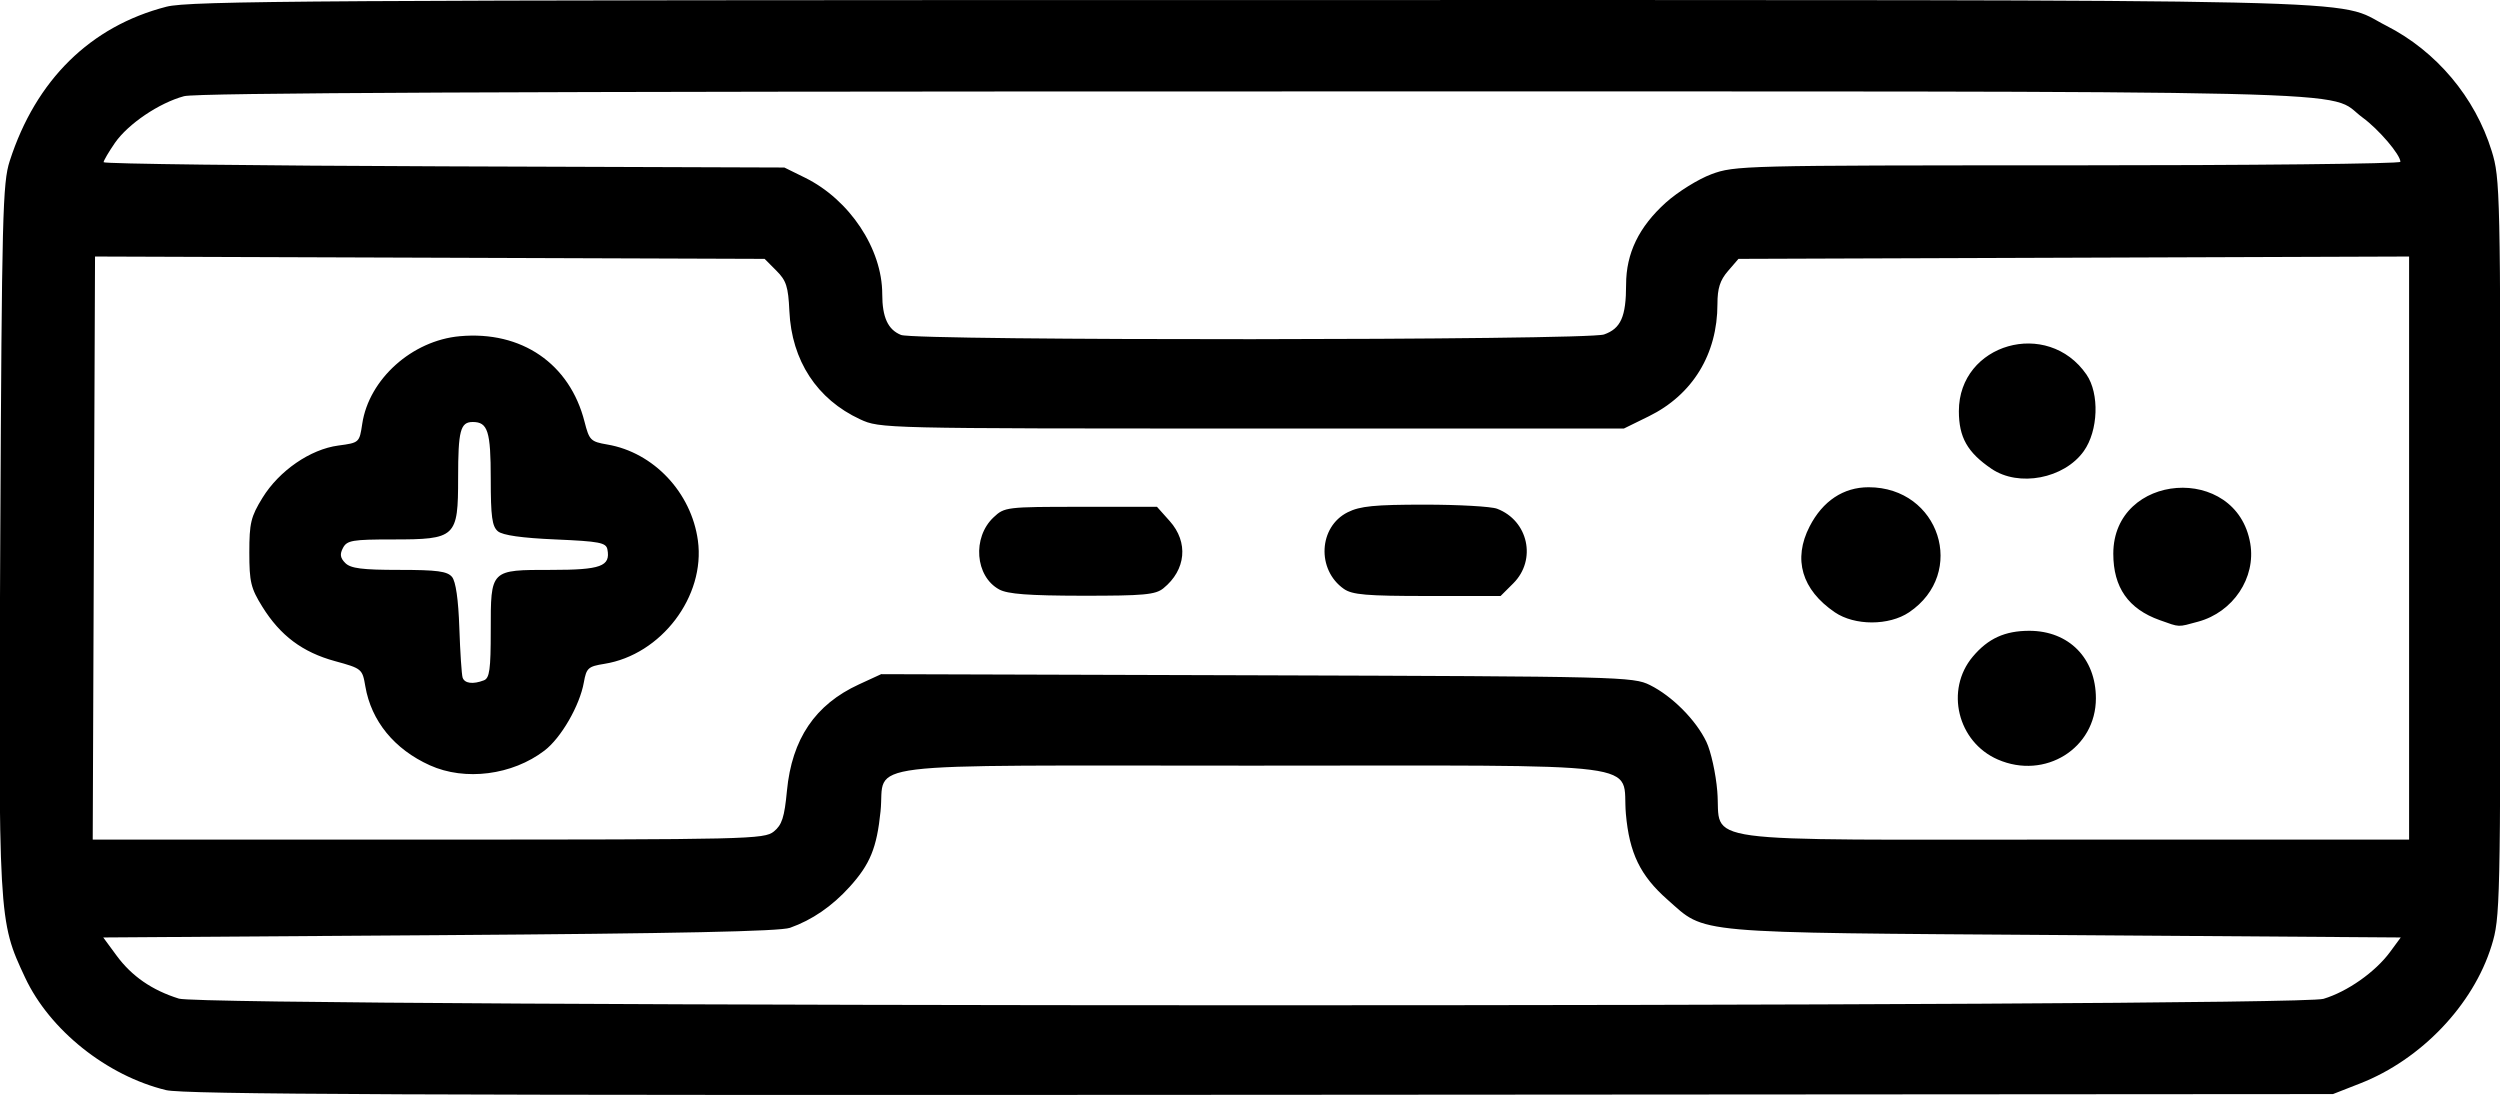 <svg xmlns="http://www.w3.org/2000/svg" xmlns:xlink="http://www.w3.org/1999/xlink" width="500px" height="219px" viewBox="0 0 500 218.913">
    <g id="7e5dda72-7451-4413-b5a3-7047c9803ceb">
<g style="">
		<g id="7e5dda72-7451-4413-b5a3-7047c9803ceb-child-0">
<path style="stroke: rgb(193,193,193); stroke-width: 0; stroke-dasharray: none; stroke-linecap: butt; stroke-dashoffset: 0; stroke-linejoin: miter; stroke-miterlimit: 4; fill: rgb(0,0,0); fill-rule: nonzero; opacity: 1;" transform="matrix(0.87 0 0 0.87 250 109.456) matrix(1 0 0 1 0 0)  translate(-511.541, -511.851)" d="M 262.35 636.59 C 248.72 633.27 235.61 622.79 229.96 610.73 C 223.80 597.57 223.81 597.74 224.25 509.00 C 224.61 435.32 224.79 428.03 226.42 423.00 C 232.42 404.37 244.97 392.03 262.46 387.53 C 267.73 386.18 296.51 386.00 512.00 386.00 C 779.05 386.00 760.33 385.58 772.76 391.90 C 784.26 397.75 793.17 408.34 796.99 420.71 C 798.94 427.00 799.00 429.91 799.00 512.00 C 799.00 594.48 798.94 596.97 796.96 603.38 C 792.76 616.99 780.78 629.56 766.78 635.04 L 760.50 637.50 L 514.00 637.67 C 319.13 637.81 266.42 637.58 262.35 636.59 Z M 758.31 615.61 C 763.83 613.95 770.22 609.45 773.62 604.84 L 776.08 601.50 L 698.79 600.95 C 611.99 600.34 616.54 600.75 607.51 592.80 C 601.26 587.30 598.74 582.10 597.95 573.08 C 596.88 560.84 605.89 562.00 511.89 562.00 C 418.73 562.00 427.80 560.89 426.61 572.48 C 425.75 580.90 424.22 584.65 419.50 589.87 C 415.46 594.33 410.88 597.48 405.79 599.28 C 403.45 600.10 380.08 600.59 325.21 600.97 L 247.92 601.50 L 251.01 605.70 C 254.48 610.41 259.14 613.63 265.32 615.56 C 271.75 617.57 751.64 617.61 758.31 615.61 Z M 402.08 577.14 C 403.95 575.62 404.51 573.89 405.09 567.78 C 406.23 555.86 411.58 547.95 421.63 543.33 L 426.75 540.97 L 513.13 541.23 C 596.72 541.49 599.63 541.56 603.47 543.47 C 608.59 546.01 614.06 551.51 616.46 556.53 C 617.50 558.71 618.63 563.82 618.96 567.87 C 619.98 580.14 611.58 579.00 701.11 579.00 L 778.00 579.00 L 778.00 511.98 L 778.00 444.96 L 700.91 445.23 L 623.83 445.50 L 621.41 448.31 C 619.59 450.42 619.00 452.28 619.00 455.87 C 619.00 467.41 613.29 476.74 603.22 481.69 L 597.50 484.50 L 512.00 484.50 C 426.96 484.50 426.48 484.49 421.91 482.38 C 411.99 477.79 406.17 468.88 405.65 457.50 C 405.39 451.88 404.95 450.49 402.65 448.20 L 399.96 445.50 L 322.99 445.23 L 246.03 444.96 L 245.76 511.98 L 245.50 579.00 L 322.64 579.00 C 396.39 579.00 399.88 578.92 402.08 577.14 Z M 592.92 462.88 C 596.79 461.53 598.00 458.79 598.00 451.42 C 598.00 444.21 600.95 438.13 607.16 432.54 C 609.88 430.10 614.57 427.18 617.59 426.05 C 622.95 424.05 624.86 424.00 699.54 424.00 C 741.59 424.00 776.00 423.64 776.00 423.19 C 776.00 421.56 771.04 415.74 767.33 413.03 C 758.44 406.52 778.62 407.00 512.22 407.01 C 341.65 407.01 269.32 407.33 266.50 408.10 C 260.76 409.65 253.65 414.46 250.61 418.83 C 249.18 420.91 248.00 422.91 248.00 423.28 C 248.00 423.65 283.21 424.08 326.25 424.23 L 404.50 424.50 L 409.23 426.83 C 419.50 431.89 427.00 443.19 427.00 453.60 C 427.00 458.94 428.31 461.78 431.32 462.99 C 434.71 464.36 588.99 464.25 592.92 462.88 Z M 323.00 561.92 C 314.83 558.23 309.53 551.74 308.17 543.77 C 307.49 539.76 307.38 539.67 301.18 537.97 C 293.73 535.93 288.62 532.11 284.50 525.48 C 281.85 521.22 281.50 519.77 281.50 513.00 C 281.50 506.23 281.85 504.78 284.53 500.42 C 288.36 494.20 295.53 489.26 301.98 488.41 C 306.78 487.77 306.81 487.74 307.46 483.41 C 309.00 473.16 318.90 464.27 329.88 463.28 C 344.09 461.99 355.17 469.59 358.56 482.94 C 359.65 487.21 359.96 487.52 363.81 488.18 C 374.43 489.99 383.11 499.19 384.62 510.24 C 386.38 523.08 376.19 536.51 363.11 538.60 C 359.39 539.19 358.99 539.56 358.40 542.87 C 357.46 548.19 353.16 555.64 349.35 558.54 C 341.96 564.19 331.09 565.58 323.00 561.92 Z M 335.42 542.39 C 336.73 541.89 337.00 539.91 337.00 530.96 C 337.00 516.84 336.84 517.00 350.95 517.00 C 362.32 517.00 364.56 516.18 363.82 512.30 C 363.52 510.73 362.02 510.44 351.89 510.00 C 344.18 509.67 339.75 509.04 338.65 508.13 C 337.31 507.01 337.00 504.78 337.00 496.08 C 337.00 485.11 336.33 483.00 332.86 483.00 C 330.02 483.00 329.50 484.97 329.50 495.84 C 329.50 509.55 329.02 510.00 314.42 510.00 C 305.22 510.00 303.96 510.21 303.04 511.93 C 302.26 513.39 302.39 514.25 303.57 515.43 C 304.81 516.66 307.46 517.00 315.95 517.00 C 324.68 517.00 327.01 517.31 328.10 518.62 C 328.96 519.66 329.56 523.81 329.78 530.37 C 329.97 535.94 330.31 541.06 330.53 541.75 C 330.97 543.10 332.90 543.36 335.42 542.39 Z M 683.45 560.59 C 674.19 556.56 671.28 544.58 677.70 536.94 C 681.22 532.76 685.08 531.00 690.70 531.00 C 699.79 531.01 705.99 537.30 706.00 546.52 C 706.00 558.02 694.31 565.32 683.45 560.59 Z M 720.68 528.55 C 713.46 525.98 710.00 521.03 710.00 513.28 C 710.00 494.57 738.37 492.46 741.49 510.94 C 742.82 518.82 737.55 526.72 729.50 528.90 C 724.72 530.20 725.39 530.23 720.68 528.55 Z M 645.99 526.75 C 638.38 521.57 636.31 514.54 640.19 507.01 C 643.20 501.16 647.95 498.00 653.75 498.00 C 670.05 498.00 676.44 517.72 663.05 526.75 C 658.44 529.85 650.55 529.85 645.99 526.75 Z M 453.89 521.50 C 448.35 518.49 447.65 509.55 452.60 504.91 C 455.10 502.55 455.55 502.50 472.66 502.50 L 490.16 502.50 L 493.08 505.77 C 497.44 510.64 496.84 517.01 491.63 521.23 C 489.80 522.71 487.16 522.95 473.00 522.94 C 460.67 522.92 455.84 522.56 453.89 521.50 Z M 533.12 521.37 C 526.82 516.96 527.31 507.09 534.00 503.75 C 536.84 502.33 540.18 502.00 551.68 502.00 C 559.49 502.00 566.98 502.42 568.34 502.94 C 575.52 505.67 577.48 514.67 572.08 520.08 L 569.15 523.00 L 552.30 523.00 C 538.34 523.00 535.05 522.72 533.12 521.37 Z M 681.99 493.75 C 676.46 489.99 674.50 486.52 674.50 480.50 C 674.50 464.96 694.90 459.12 703.84 472.10 C 706.85 476.48 706.55 485.01 703.22 489.69 C 698.71 496.03 688.27 498.03 681.99 493.75 Z" stroke-linecap="round"/>
</g>
</g>
</g>

  </svg>